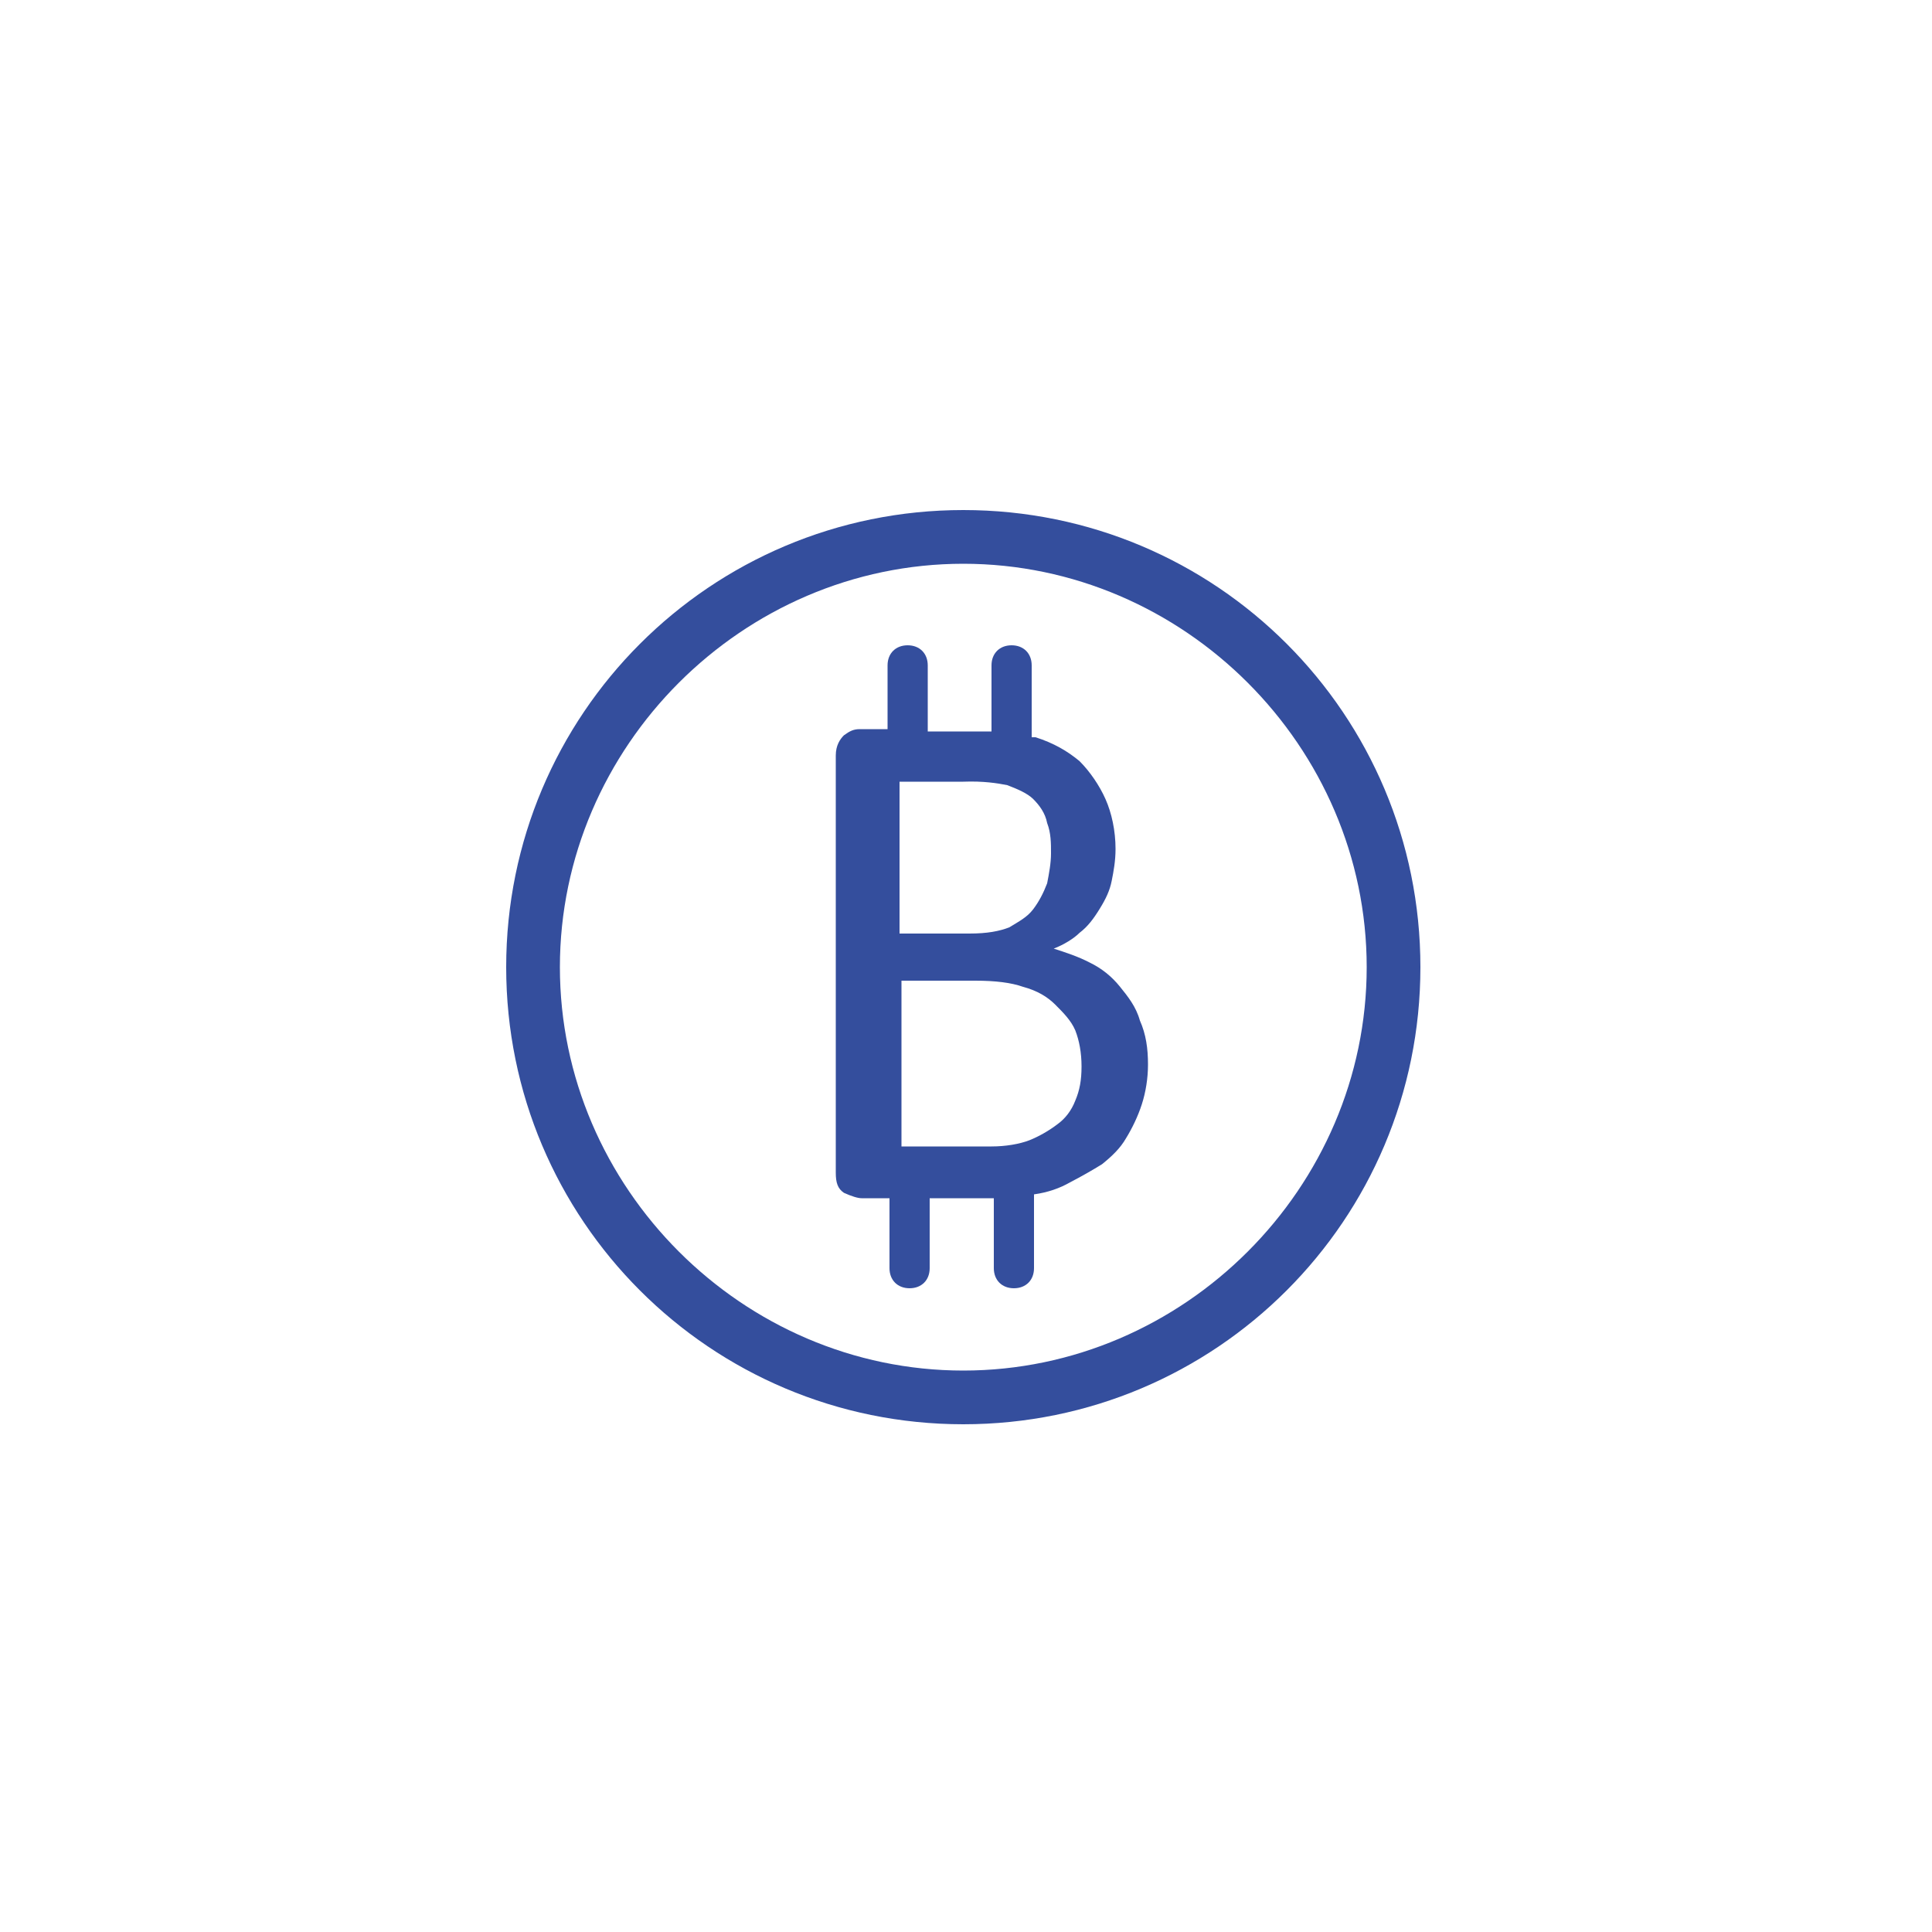 <?xml version="1.0" encoding="utf-8"?>
<!-- Generator: Adobe Illustrator 21.0.0, SVG Export Plug-In . SVG Version: 6.00 Build 0)  -->
<svg version="1.1" id="Режим_изоляции"
	 xmlns="http://www.w3.org/2000/svg" xmlns:xlink="http://www.w3.org/1999/xlink" x="0px" y="0px" viewBox="0 0 500 500"
	 enable-background="new 0 0 500 500" xml:space="preserve">
<g>
	<path fill="#344E9D" d="M249.3,132C183.9,132,131,184.9,131,250.3s52.9,118.3,118.3,118.3s118.3-52.9,118.3-118.3
		S314.8,132,249.3,132L249.3,132z M249.3,354.7c-57.1,0-104.4-47.3-104.4-104.4s47.3-104.4,104.4-104.4s104.4,47.3,104.4,104.4
		S306.4,354.7,249.3,354.7L249.3,354.7z M249.3,354.7"/>
	<path fill="#344E9D" d="M223,310.1h7.2v18.1c0,3.1,2.1,5.2,5.2,5.2c3.1,0,5.2-2.1,5.2-5.2v-18.1h14c1,0,1.6,0,2.6,0l0,0v18.1
		c0,3.1,2.1,5.2,5.2,5.2s5.2-2.1,5.2-5.2v-18.1c0-0.5,0-0.5,0-1c3.6-0.5,6.7-1.6,9.3-3.1c3.1-1.6,5.7-3.1,8.3-4.7
		c2.6-2.1,4.7-4.1,6.2-6.7c1.6-2.6,3.1-5.7,4.1-8.8c1-3.1,1.6-6.7,1.6-10.3c0-4.1-0.5-7.8-2.1-11.4c-1-3.6-3.1-6.2-5.2-8.8
		c-2.1-2.6-4.7-4.7-7.8-6.2c-3.1-1.6-6.2-2.6-9.3-3.6c2.6-1,5.2-2.6,6.7-4.1c2.1-1.6,3.6-3.6,5.2-6.2c1.6-2.6,2.6-4.7,3.1-7.2
		s1-5.2,1-8.3c0-4.7-1-9.3-2.6-12.9c-1.6-3.6-4.1-7.2-6.7-9.8c-3.1-2.6-6.7-4.7-11.4-6.2c-0.5,0-0.5,0-1,0v-0.5v-18.1
		c0-3.1-2.1-5.2-5.2-5.2c-3.1,0-5.2,2.1-5.2,5.2v17.1c-2.1,0-4.1,0-6.7,0h-9.8v-17.1c0-3.1-2.1-5.2-5.2-5.2c-3.1,0-5.2,2.1-5.2,5.2
		v16.5h-7.2c-1.6,0-2.6,0.5-4.1,1.6c-1,1-2.1,2.6-2.1,5.2v108c0,2.6,0.5,4.1,2.1,5.2C220.4,309.6,222,310.1,223,310.1z M273.1,260
		c2.1,2.1,4.1,4.1,5.2,6.7c1,2.6,1.6,5.7,1.6,9.3c0,3.6-0.5,6.2-1.6,8.8c-1,2.6-2.6,4.7-4.7,6.2c-2.1,1.6-4.7,3.1-7.2,4.1
		c-2.6,1-6.2,1.6-9.8,1.6h-23.3v-42.9h19.1c5.2,0,9.3,0.5,12.4,1.6C268.5,256.4,271.1,258,273.1,260z M260.7,203.2
		c2.6,1,5.2,2.1,6.7,3.6c1.6,1.6,3.1,3.6,3.6,6.2c1,2.6,1,5.2,1,7.8c0,2.6-0.5,5.2-1,7.8c-1,2.6-2.1,4.7-3.6,6.7
		c-1.6,2.1-3.6,3.1-6.2,4.7c-2.6,1-5.7,1.6-10.3,1.6h-18.1v-39.3h16.5C254.5,202.1,258.2,202.7,260.7,203.2z"/>
</g>
</svg>
